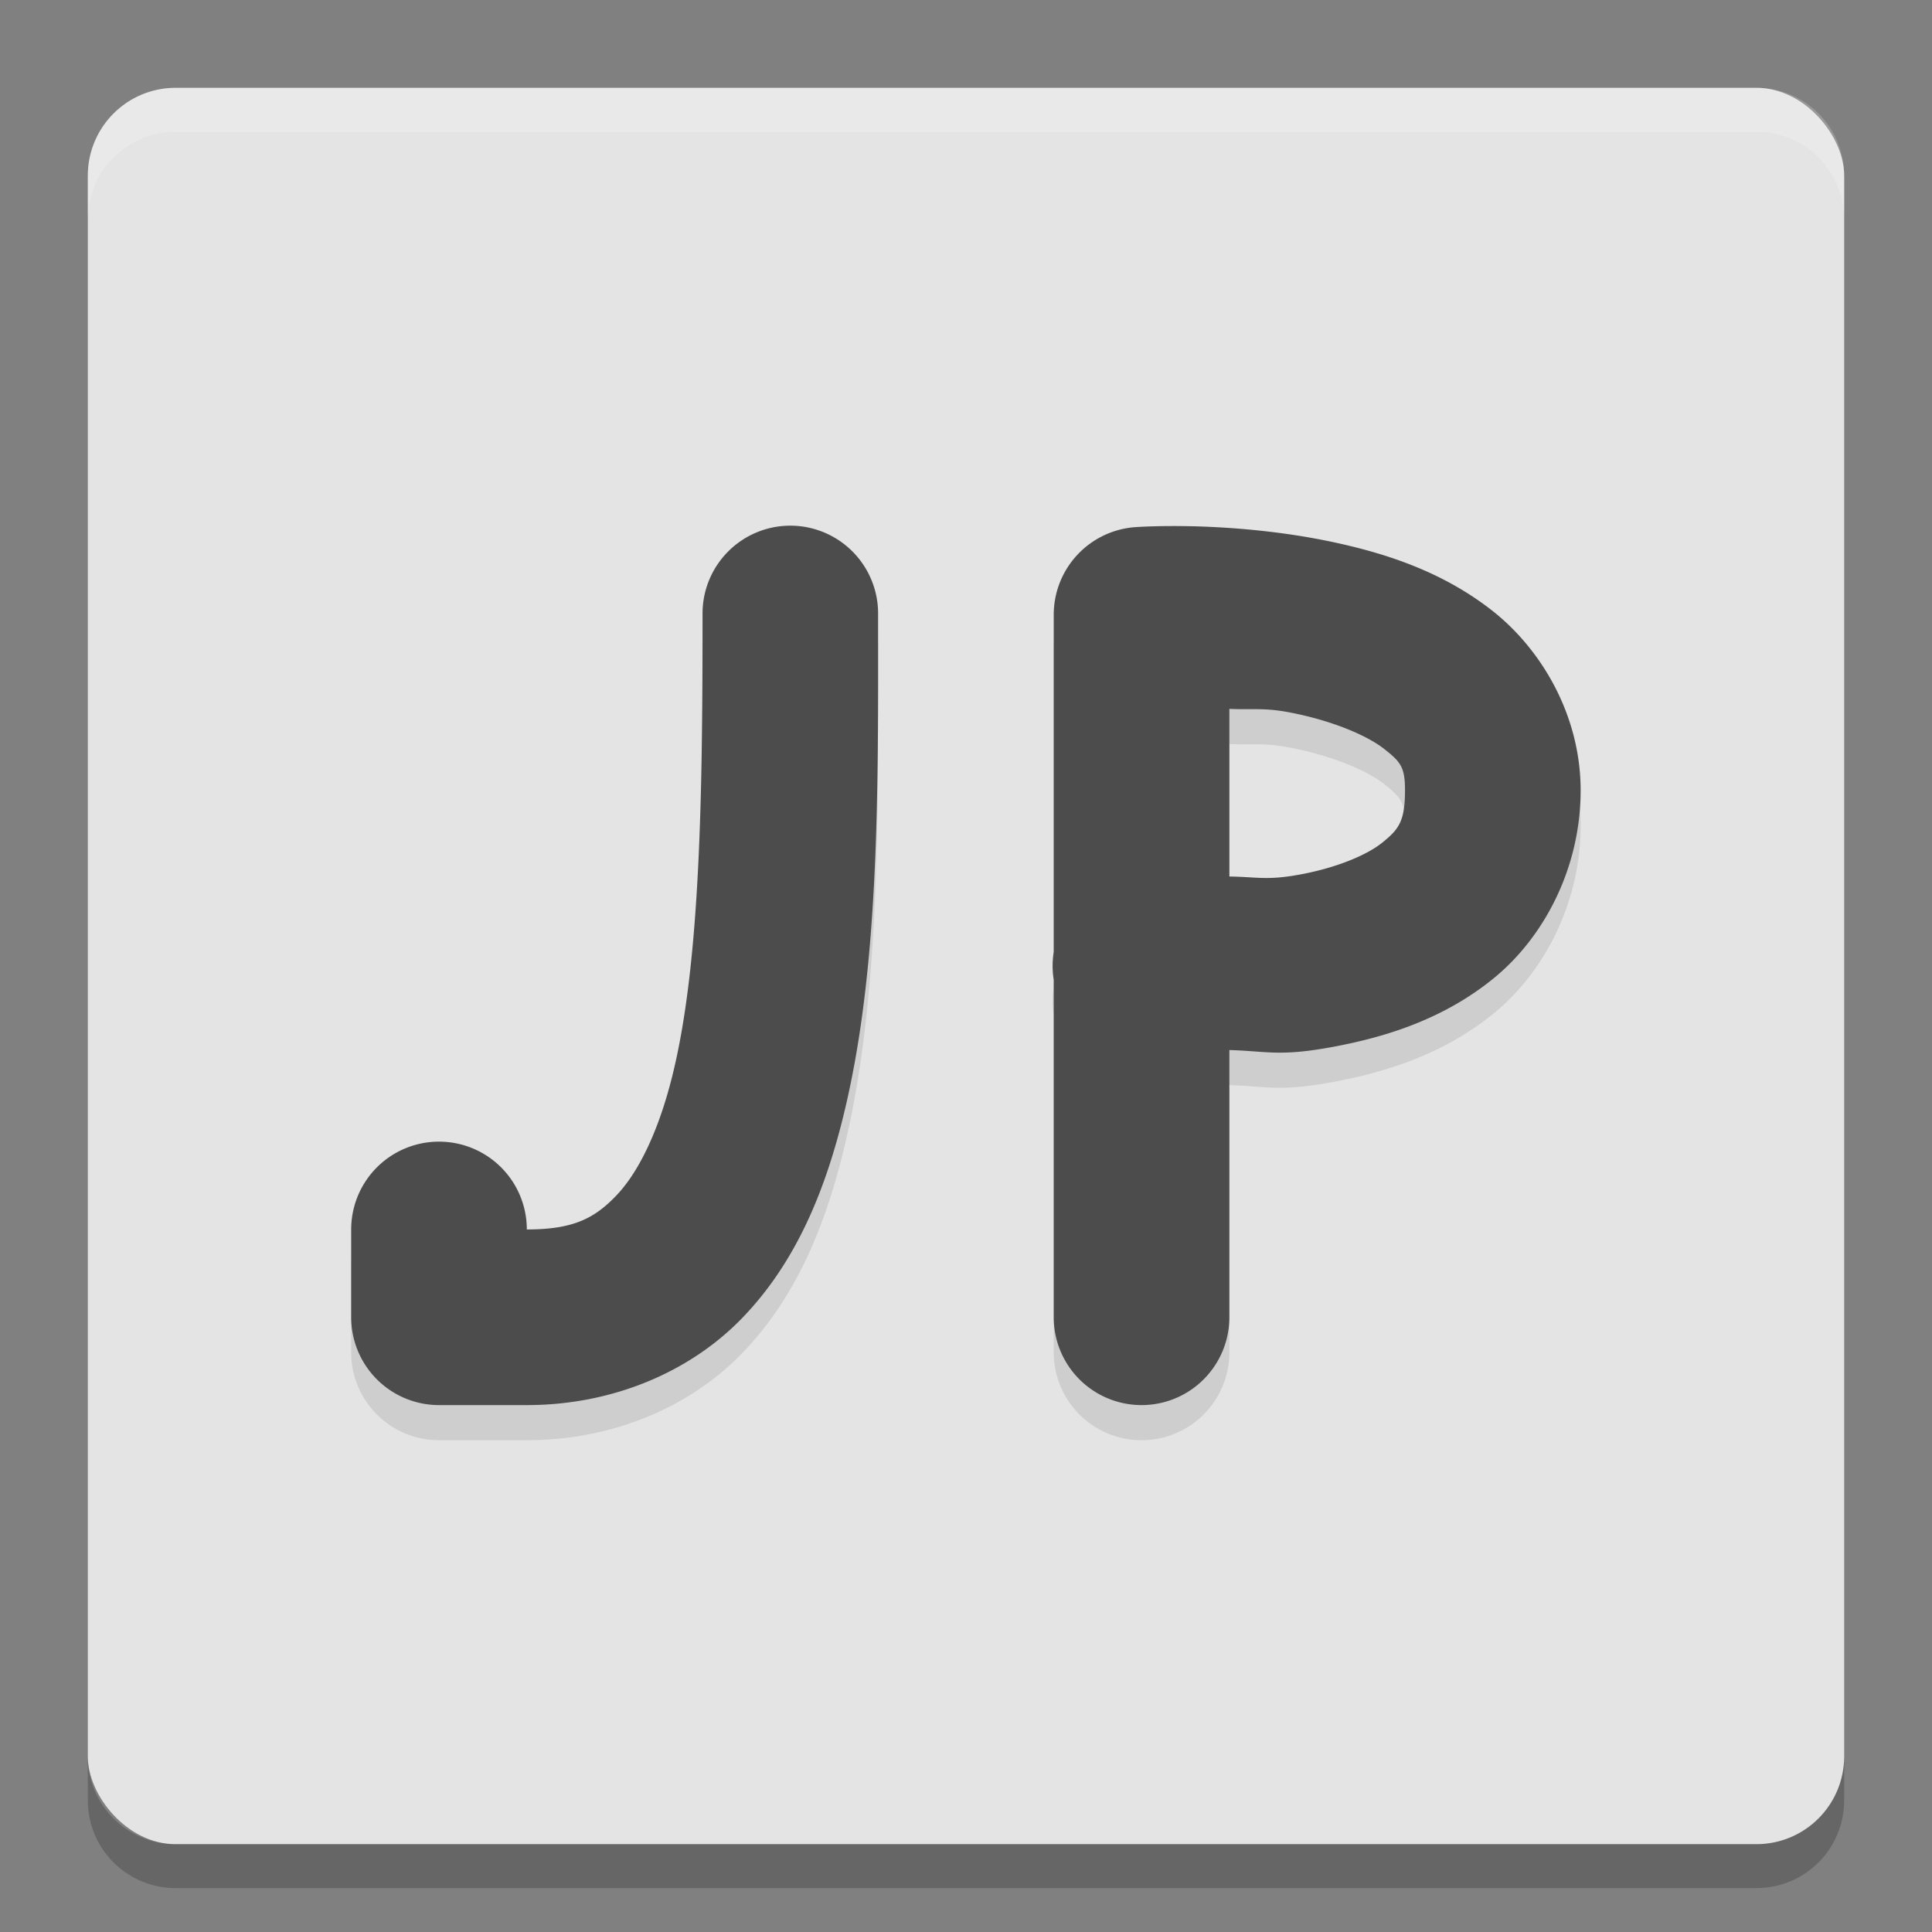 <svg width="22" height="22" version="1.1" xmlns="http://www.w3.org/2000/svg"><rect width="100%" height="100%" fill="#808080" stroke="none"/><defs>
<linearGradient id="ucPurpleBlue" x1="0%" y1="0%" x2="100%" y2="100%">
  <stop offset="0%" style="stop-color:#B794F4;stop-opacity:1"/>
  <stop offset="100%" style="stop-color:#4299E1;stop-opacity:1"/>
</linearGradient>
</defs>
 <g transform="translate(-1,-1)">
  <rect x="2" y="2" width="20" height="20" rx="1" ry="1" style="fill:#e4e4e4"/>
  <path d="m3 2c-0.554 0-1 0.446-1 1v0.5c0-0.554 0.446-1 1-1h18c0.554 0 1 0.446 1 1v-0.5c0-0.554-0.446-1-1-1z" style="fill:#ffffff;opacity:.2"/>
  <path d="m3 22.5c-0.554 0-1-0.446-1-1v-0.5c0 0.554 0.446 1 1 1h18c0.554 0 1-0.446 1-1v0.5c0 0.554-0.446 1-1 1z" style="opacity:.2"/>
  <path d="m9.984 7.386a1 1 0 0 0-0.984 1.014c0 2-0.021 3.961-0.346 5.258-0.162 0.649-0.395 1.107-0.641 1.361-0.246 0.255-0.486 0.381-1.014 0.381a1 1 0 1 0-2 0v1a1 1 0 0 0 1 1h1c0.972 0 1.857-0.374 2.455-0.994 0.598-0.62 0.928-1.412 1.141-2.264 0.426-1.703 0.404-3.742 0.404-5.742a1 1 0 0 0-1.016-1.014zm4.65 0.008c-0.422-0.012-0.697 0.008-0.697 0.008a1 1 0 0 0-0.938 0.998v3.84a1 1 0 0 0 0 0.318v3.842a1 1 0 1 0 2 0v-3.043c0.43 0.012 0.569 0.078 1.184-0.037 0.599-0.112 1.252-0.314 1.822-0.777 0.57-0.463 0.994-1.251 0.994-2.143 0-0.859-0.451-1.612-1.01-2.049s-1.19-0.643-1.777-0.771-1.156-0.173-1.578-0.186zm0.365 2.078c0.315 0.014 0.411-0.022 0.787 0.061 0.413 0.09 0.781 0.243 0.973 0.393 0.191 0.15 0.24 0.208 0.24 0.475 0 0.358-0.076 0.445-0.256 0.592-0.18 0.146-0.527 0.288-0.928 0.363-0.387 0.073-0.498 0.029-0.816 0.025z" style="opacity:.1"/>
  <path d="m9.984 6.986a1 1 0 0 0-0.984 1.014c0 2-0.021 3.961-0.346 5.258-0.162 0.649-0.395 1.107-0.641 1.361-0.246 0.255-0.486 0.381-1.014 0.381a1 1 0 1 0-2 0v1a1 1 0 0 0 1 1h1c0.972 0 1.857-0.374 2.455-0.994 0.598-0.62 0.928-1.412 1.141-2.264 0.426-1.703 0.404-3.742 0.404-5.742a1 1 0 0 0-1.016-1.014zm4.65 0.008c-0.422-0.012-0.697 0.008-0.697 0.008a1 1 0 0 0-0.938 0.998v3.84a1 1 0 0 0 0 0.318v3.842a1 1 0 1 0 2 0v-3.043c0.43 0.012 0.569 0.078 1.184-0.037 0.599-0.112 1.252-0.314 1.822-0.777 0.57-0.463 0.994-1.251 0.994-2.143 0-0.859-0.451-1.612-1.01-2.049s-1.19-0.643-1.777-0.771-1.156-0.173-1.578-0.186zm0.365 2.078c0.315 0.014 0.411-0.022 0.787 0.061 0.413 0.09 0.781 0.243 0.973 0.393 0.191 0.15 0.24 0.208 0.24 0.475 0 0.358-0.076 0.445-0.256 0.592-0.18 0.146-0.527 0.288-0.928 0.363-0.387 0.073-0.498 0.029-0.816 0.025z" style="fill:#4c4c4c"/>
 </g>
</svg>
